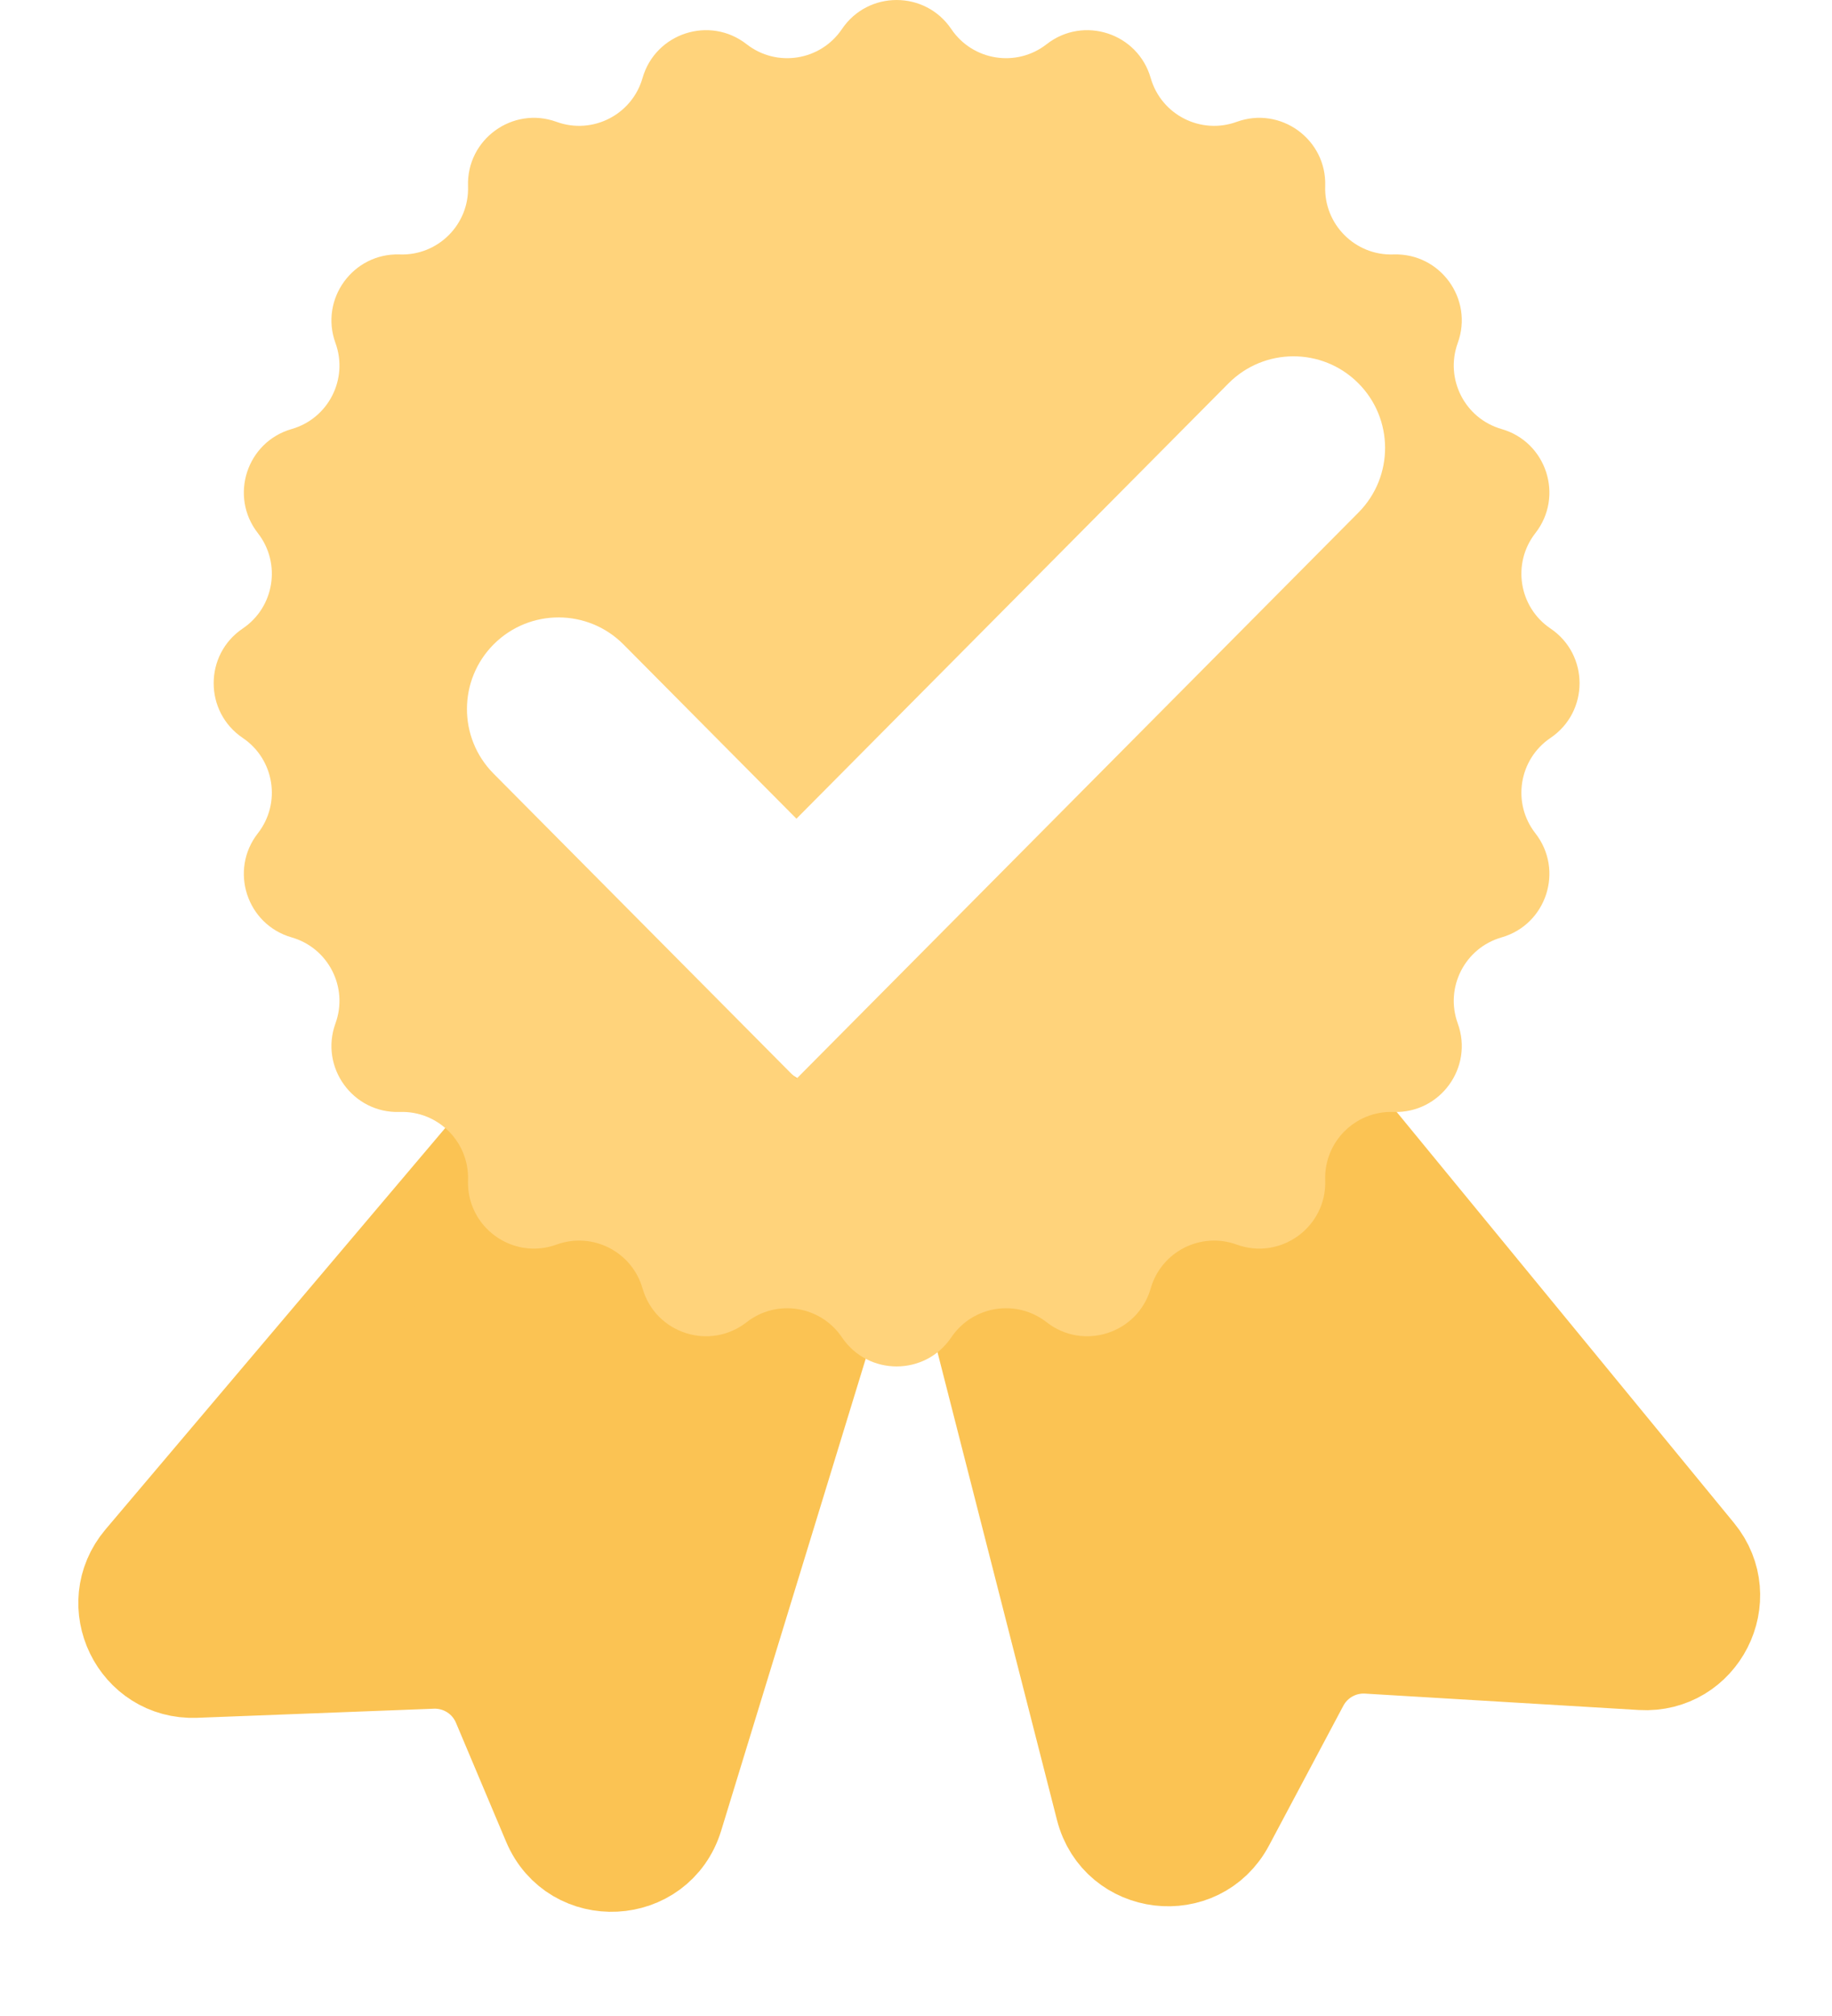 <svg width="80" height="88" viewBox="0 0 80 88" fill="none" xmlns="http://www.w3.org/2000/svg">
<path d="M36.219 50.436L28.82 45.41C27.552 44.547 25.837 44.782 24.845 45.953L6.137 68.049C4.451 70.04 5.934 73.085 8.541 72.985L18.874 72.588C20.121 72.541 21.268 73.27 21.753 74.421L23.945 79.618C25.034 82.201 28.756 82.011 29.578 79.331L37.402 53.796C37.788 52.538 37.308 51.175 36.219 50.436Z" fill="#FBC353" stroke="#FBC353" stroke-width="4" stroke-linecap="round"/>
<path d="M42.769 49.292L51.568 44.181C52.84 43.442 54.46 43.735 55.393 44.872L74.175 67.747C75.836 69.77 74.29 72.802 71.677 72.646L59.724 71.931C58.552 71.861 57.447 72.481 56.896 73.517L53.65 79.619C52.364 82.038 48.773 81.608 48.095 78.953L41.369 52.629C41.036 51.328 41.608 49.965 42.769 49.292Z" fill="#FBC353" stroke="#FBC353" stroke-width="4" stroke-linecap="round"/>
<path fill-rule="evenodd" clip-rule="evenodd" d="M41.542 1.27C40.4 -0.423 37.907 -0.423 36.765 1.27C35.83 2.654 33.918 2.957 32.602 1.929C30.992 0.672 28.622 1.442 28.058 3.406C27.598 5.011 25.873 5.89 24.303 5.319C22.384 4.621 20.367 6.086 20.438 8.127C20.496 9.796 19.127 11.165 17.458 11.107C15.416 11.036 13.951 13.053 14.649 14.972C15.22 16.542 14.342 18.267 12.736 18.728C10.773 19.291 10.003 21.662 11.26 23.271C12.288 24.588 11.985 26.5 10.601 27.434C8.907 28.576 8.907 31.069 10.601 32.212C11.985 33.146 12.288 35.058 11.26 36.374C10.003 37.984 10.773 40.355 12.736 40.918C14.342 41.379 15.22 43.104 14.649 44.673C13.951 46.593 15.416 48.609 17.458 48.538C19.127 48.48 20.496 49.849 20.438 51.519C20.367 53.56 22.384 55.025 24.303 54.327C25.873 53.756 27.598 54.635 28.058 56.24C28.622 58.203 30.992 58.974 32.602 57.717C33.918 56.688 35.83 56.991 36.765 58.376C37.907 60.069 40.4 60.069 41.542 58.376C42.477 56.991 44.389 56.688 45.705 57.717C47.315 58.974 49.685 58.203 50.249 56.24C50.709 54.635 52.434 53.756 54.004 54.327C55.923 55.025 57.94 53.56 57.869 51.519C57.811 49.849 59.18 48.48 60.849 48.538C62.891 48.609 64.356 46.593 63.657 44.673C63.087 43.104 63.965 41.379 65.571 40.918C67.534 40.355 68.304 37.984 67.047 36.374C66.019 35.058 66.322 33.146 67.706 32.212C69.4 31.069 69.4 28.576 67.706 27.434C66.322 26.5 66.019 24.588 67.047 23.271C68.304 21.662 67.534 19.291 65.571 18.728C63.965 18.267 63.087 16.542 63.657 14.972C64.356 13.053 62.891 11.036 60.849 11.107C59.18 11.165 57.811 9.796 57.869 8.127C57.94 6.086 55.923 4.621 54.004 5.319C52.434 5.89 50.709 5.011 50.249 3.406C49.685 1.442 47.315 0.672 45.705 1.929C44.389 2.957 42.477 2.654 41.542 1.27ZM59.322 22.372C60.879 20.804 60.87 18.271 59.302 16.715C57.734 15.158 55.202 15.168 53.645 16.735L34.779 35.737L27.229 28.133C25.673 26.565 23.14 26.556 21.572 28.112C20.005 29.669 19.996 32.201 21.552 33.769L31.941 44.232L34.779 47.091L37.618 44.232L59.322 22.372Z" fill="#FFD37B"/>
</svg>
